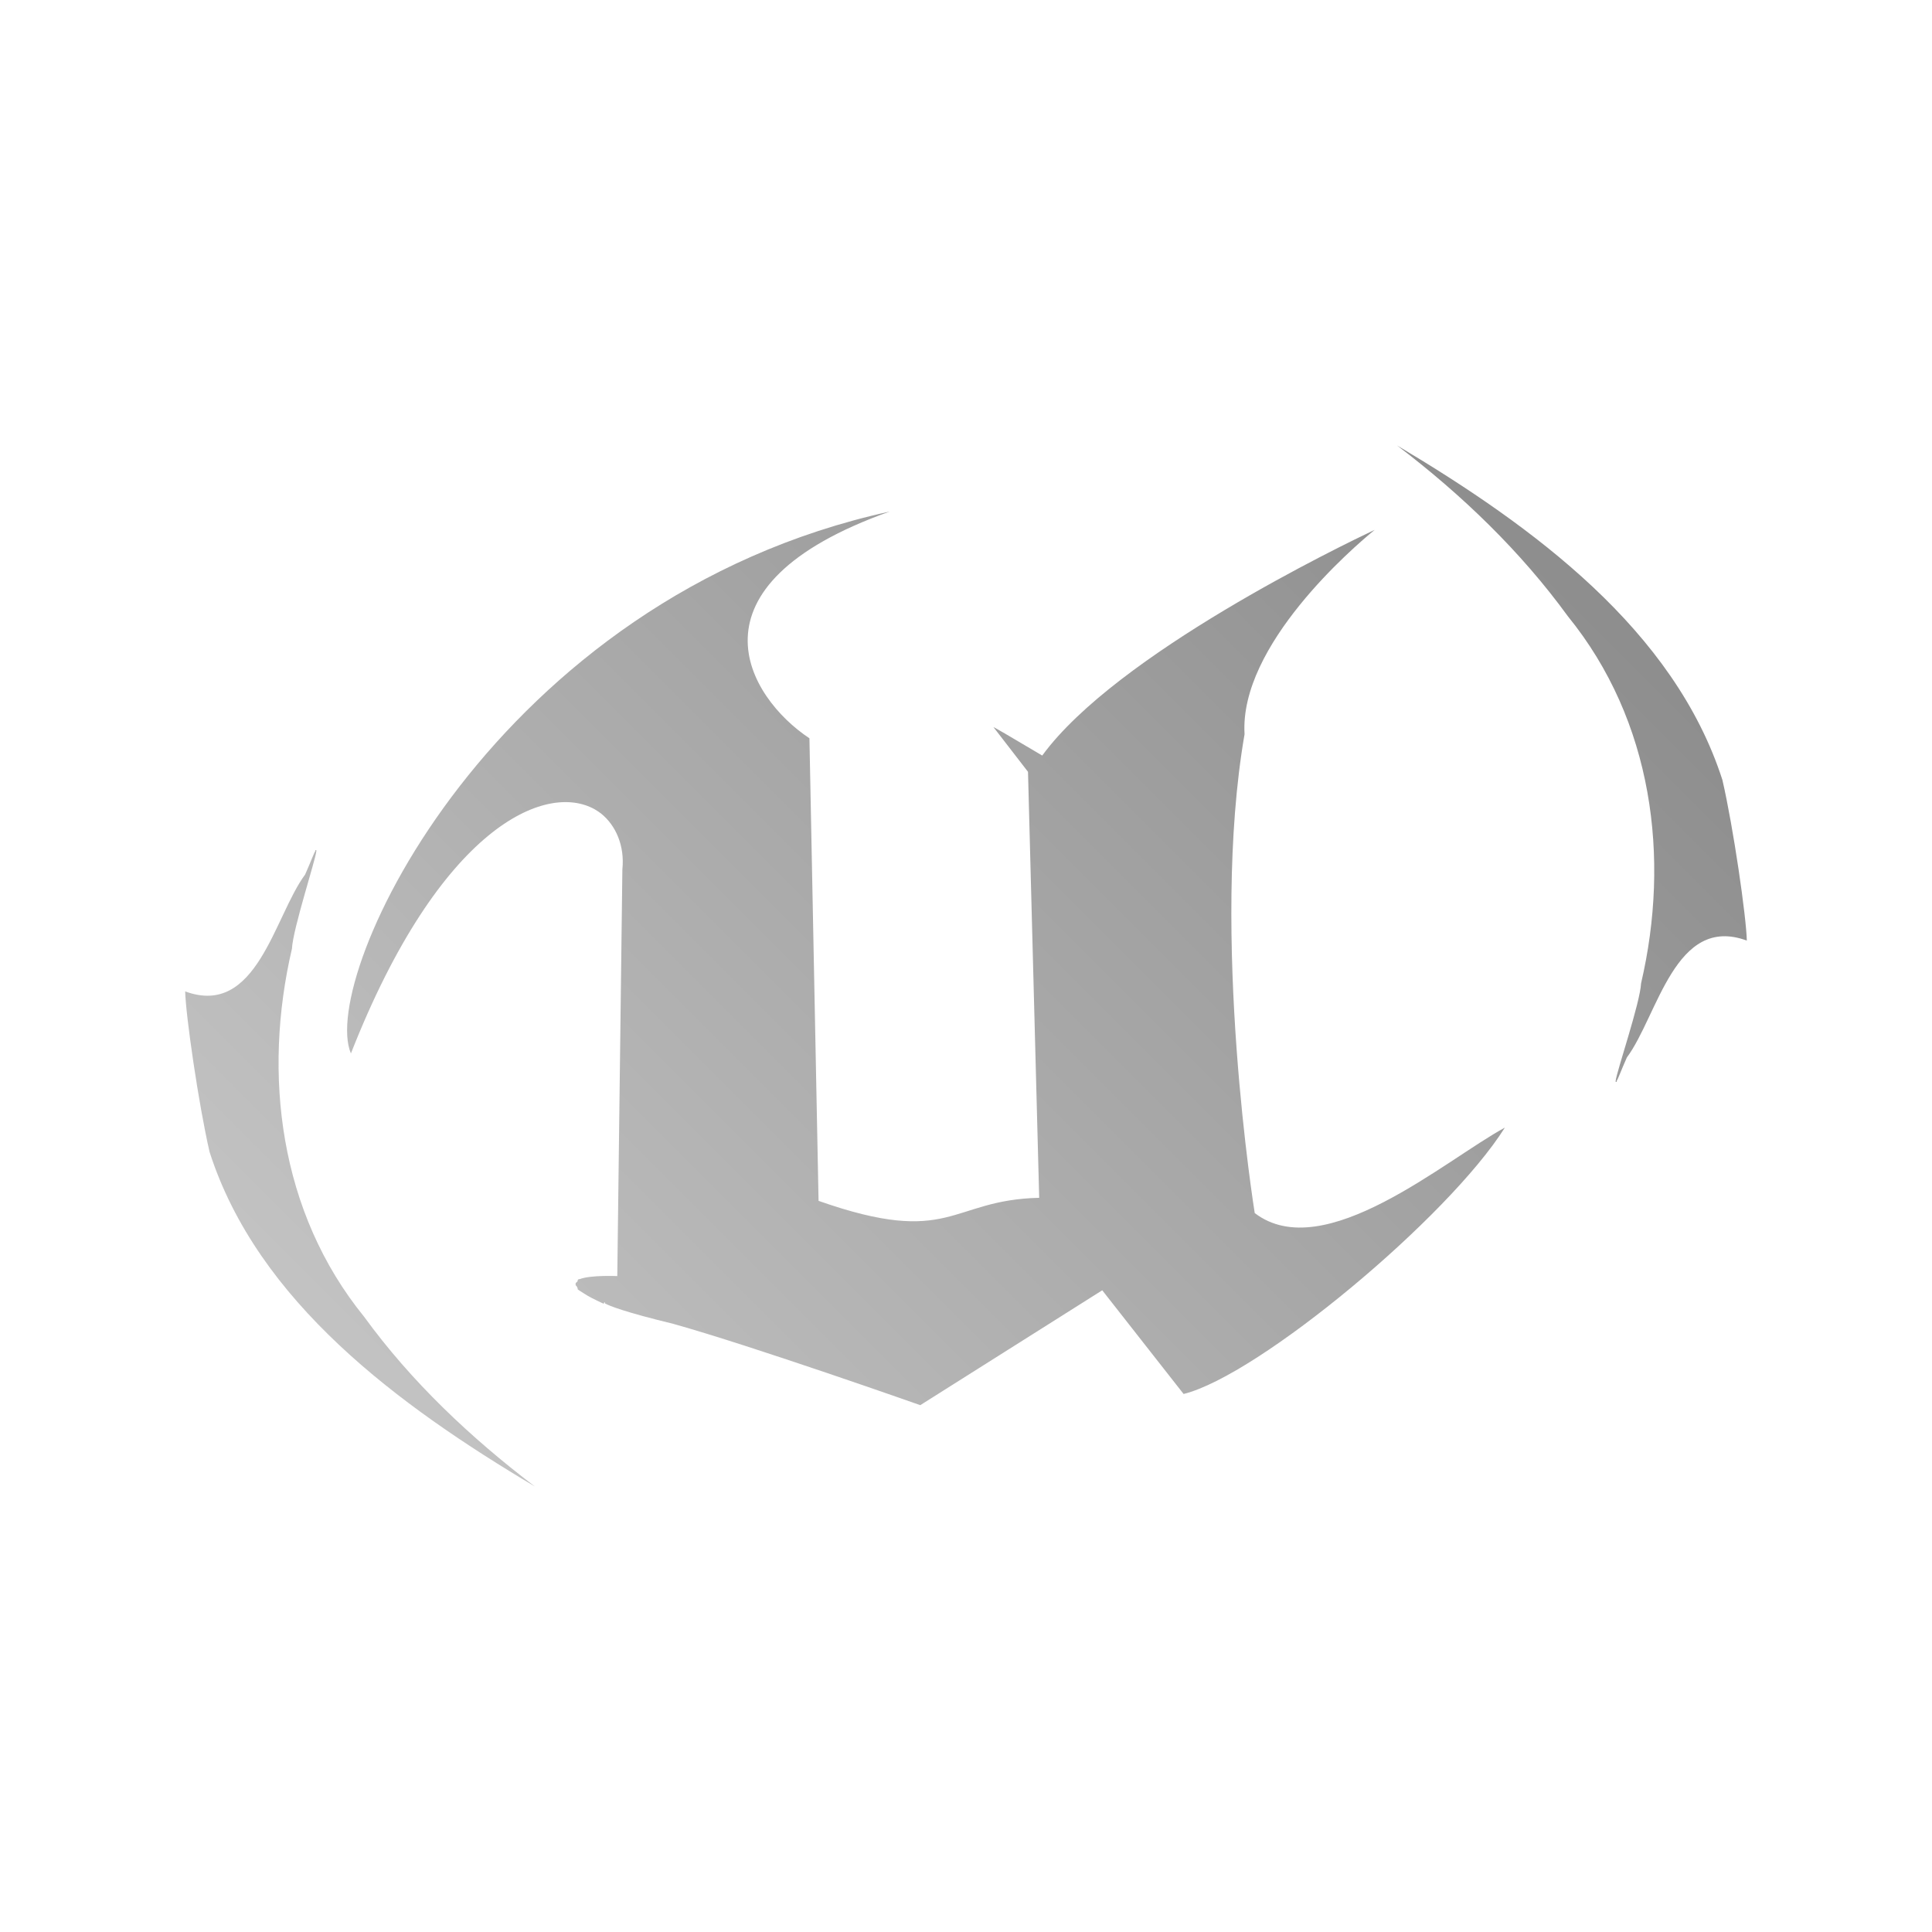 <?xml version="1.0" encoding="UTF-8" standalone="no"?>
<svg xmlns:dc="http://purl.org/dc/elements/1.1/"
     xmlns:cc="http://creativecommons.org/ns#"
     xmlns:rdf="http://www.w3.org/1999/02/22-rdf-syntax-ns#"
     xmlns:svg="http://www.w3.org/2000/svg"
     xmlns="http://www.w3.org/2000/svg"
     xmlns:xlink="http://www.w3.org/1999/xlink"
     width="64" height="64" viewBox="0 0 128 128" version="1.1">
    <title>Unreal Icon</title>
    <desc>This icon is a part of Clarity icon theme for gtk</desc>
    <defs>
        <linearGradient x1="0" y1="128" x2="128" y2="0" id="gradient" gradientUnits="userSpaceOnUse">
            <stop id="start" style="stop-color:#dbdbdb;stop-opacity:1" offset="0" />
            <stop id="stop" style="stop-color:#757575;stop-opacity:1" offset="1" />
        </linearGradient>
    </defs>
    <path d="m 92.56,29.513 c 4.306,3.272 8.199,7.029 11.316,11.316 5.635,6.932 6.788,16.016 4.85,24.316 -0.065,1.315 -1.626,5.86 -1.684,6.466 9e-5,0.005 -4.7e-4,0.064 0,0.067 0.002,-0.001 0.065,0.002 0.067,0 0.003,-0.004 -0.004,-0.063 0,-0.067 0.1,-0.139 0.265,-0.628 0.674,-1.549 2.052,-2.764 3.191,-9.499 7.948,-7.746 -0.031,-1.548 -0.889,-7.495 -1.617,-10.642 C 110.92,41.754 101.626,34.905 92.56,29.513 z M 58.948,33.891 C 32.733,39.619 21.09,64.715 23.249,69.793 29.144,54.78 36.162,51.785 39.415,53.627 c 0.122,0.072 0.293,0.184 0.404,0.269 0.982,0.788 1.577,2.142 1.415,3.705 l -0.337,26.943 c 0,0 -1.761,-0.081 -2.492,0.202 -0.01,0.004 -0.058,-0.004 -0.067,0 -0.009,0.004 -0.059,0.063 -0.067,0.067 -0.015,0.01 0.013,0.057 0,0.067 -0.012,0.011 -0.058,0.056 -0.067,0.067 -0.004,0.006 -0.064,0.061 -0.067,0.067 -4.73e-4,0.007 -2.12e-4,0.06 0,0.067 9.07e-4,0.007 -0.002,0.06 0,0.067 0.005,0.016 0.06,0.051 0.067,0.067 0.012,0.018 0.052,0.116 0.067,0.135 0.009,0.01 -0.009,0.057 0,0.067 0.073,0.071 0.285,0.186 0.404,0.269 0.288,0.195 0.703,0.406 1.28,0.674 0.017,-0.016 0.059,0.012 0.067,0 0.003,-0.005 -0.002,-0.064 0,-0.067 0.003,0.001 0.063,-0.003 0.067,0 0.013,0.008 -0.023,0.054 0,0.067 0.284,0.156 1.288,0.565 4.513,1.347 5.312,1.487 16.368,5.389 16.368,5.389 l 12.057,-7.611 5.389,6.87 C 83.4,91.12 95.95,80.662 99.699,74.71 c -3.908,2.11 -11.99,9.164 -16.57,5.658 0,0 -2.98,-18.434 -0.674,-31.725 -0.355,-5.89 7.198,-12.379 8.622,-13.539 -2.124,1.005 -17.102,8.216 -22.026,14.953 -2.416,-1.438 -3.067,-1.806 -3.233,-1.886 l 2.29,2.964 0.741,28.223 c -5.947,0.135 -5.82,3.294 -14.617,0.202 L 53.627,48.912 C 49.54,46.208 45.041,38.833 58.948,33.891 z M 20.891,56.321 c -0.003,0.004 0.004,0.063 0,0.067 -0.1,0.139 -0.265,0.628 -0.674,1.549 -2.052,2.764 -3.191,9.499 -7.948,7.746 0.031,1.548 0.889,7.495 1.617,10.642 3.194,9.92 12.488,16.768 21.554,22.161 C 31.134,95.215 27.241,91.525 24.124,87.238 18.489,80.306 17.404,71.155 19.342,62.855 c 0.065,-1.315 1.559,-5.86 1.617,-6.466 -4.66e-4,-0.004 8.44e-4,-0.065 0,-0.067 -0.003,0.002 -0.064,-0.004 -0.067,0 z" style="fill:url(#gradient);fill-opacity:1;stroke:none" />
</svg>